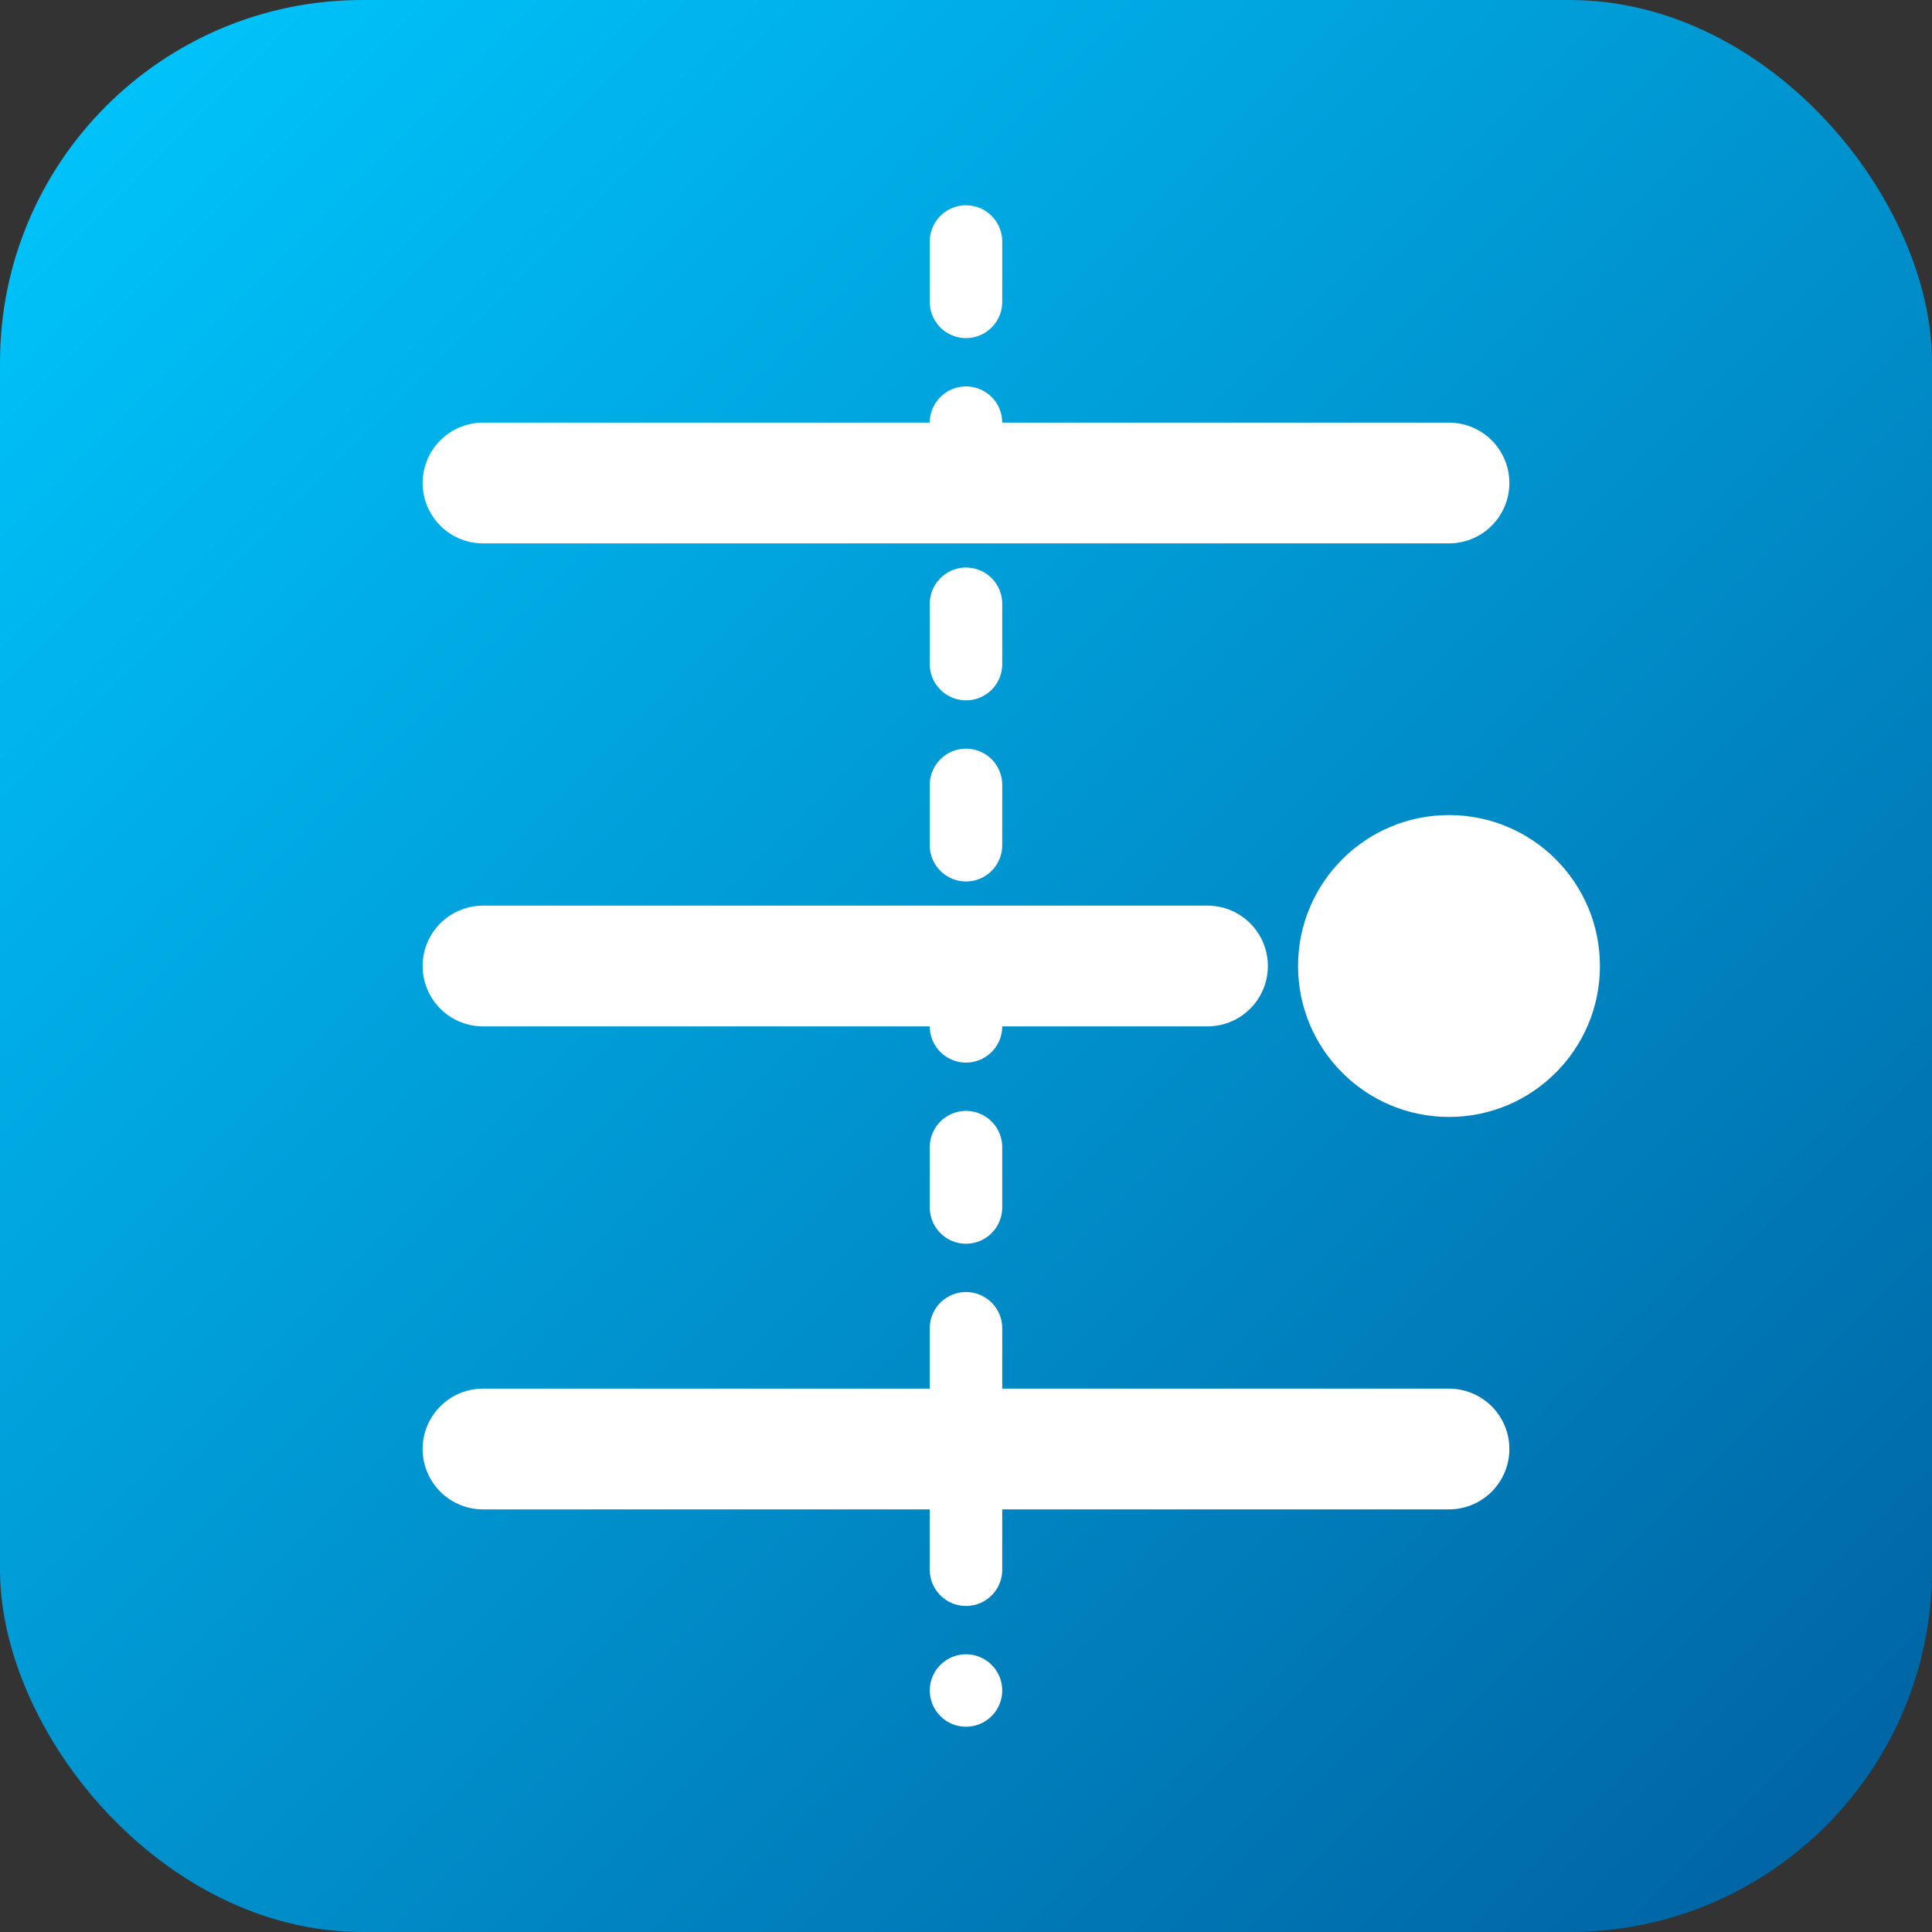 <svg width="32" height="32" viewBox="0 0 32 32" fill="none" xmlns="http://www.w3.org/2000/svg">
  <rect x="0" y="0" width="32" height="32" fill="#333333" stroke="none"/>
  <rect width="32" height="32" rx="6" fill="url(#faviconGrad)" />
  <path d="M8 8H24M8 16H20M8 24H24" stroke="white" stroke-width="2" stroke-linecap="round" />
  <path d="M16 4V28" stroke="white" stroke-width="1.2" stroke-linecap="round" stroke-dasharray="1 2" />
  <circle cx="24" cy="16" r="2.5" fill="white" />
  <defs>
    <linearGradient id="faviconGrad" x1="0" y1="0" x2="32" y2="32" gradientUnits="userSpaceOnUse">
      <stop stop-color="#00c8ff" />
      <stop offset="1" stop-color="#0060a0" />
    </linearGradient>
  </defs>
</svg>